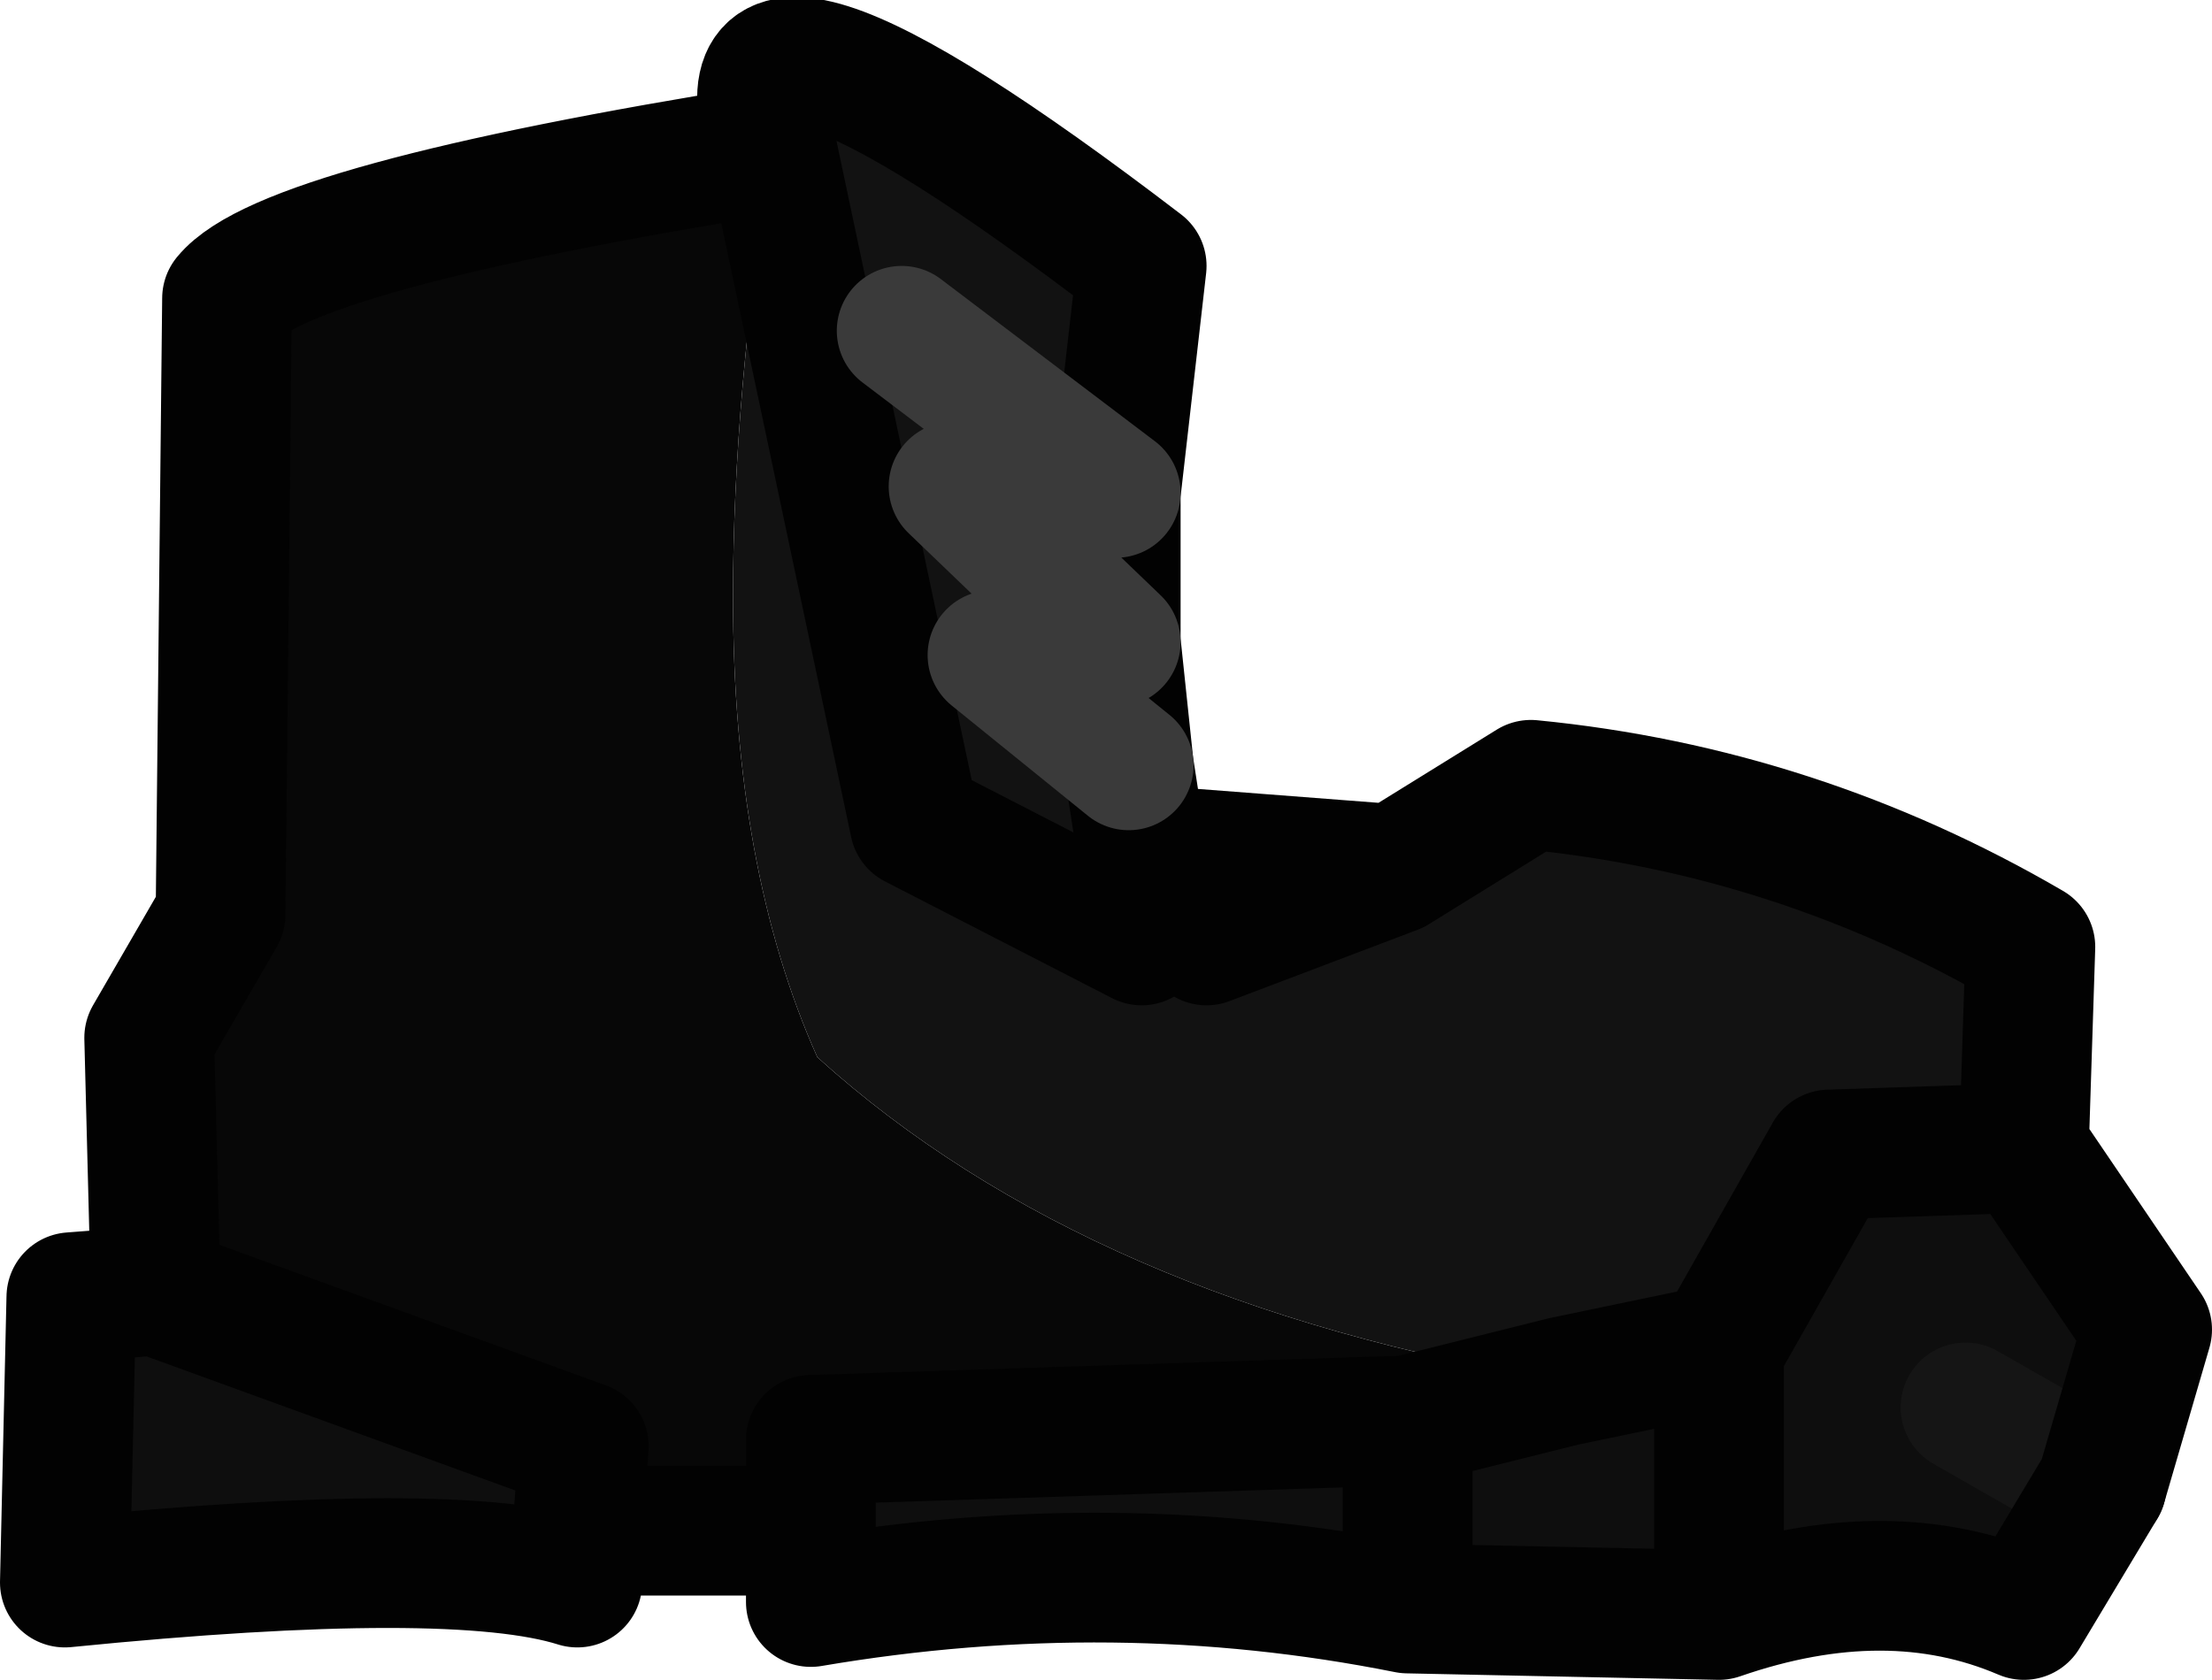 <?xml version="1.0" encoding="UTF-8" standalone="no"?>
<svg xmlns:ffdec="https://www.free-decompiler.com/flash" xmlns:xlink="http://www.w3.org/1999/xlink" ffdec:objectType="shape" height="12.95px" width="17.05px" xmlns="http://www.w3.org/2000/svg">
  <g transform="matrix(1.0, 0.0, 0.0, 1.0, -1.9, 5.65)">
    <path d="M7.85 -4.5 Q7.55 -2.6 7.55 -1.05 7.55 1.05 8.2 2.5 10.3 4.4 13.95 5.0 L12.75 5.3 8.15 5.45 8.15 6.15 6.35 6.15 6.4 5.5 3.1 4.3 3.05 2.35 3.6 1.4 3.65 -3.35 Q4.1 -3.9 7.85 -4.5" fill="#070707" fill-rule="evenodd" stroke="none"/>
    <path d="M8.85 -3.1 L10.5 -1.85 8.85 -3.1 M9.25 -1.9 L10.5 -0.7 9.25 -1.9 M7.85 -4.5 Q7.3 -6.2 10.7 -3.6 L10.5 -1.85 10.5 -0.7 10.6 0.25 10.7 0.9 12.65 1.05 13.7 0.4 Q15.75 0.6 17.55 1.65 L17.5 3.2 16.0 3.25 15.15 4.75 13.95 5.0 Q10.3 4.4 8.2 2.5 7.55 1.05 7.55 -1.05 7.55 -2.6 7.85 -4.5 L8.95 0.7 10.7 1.6 8.95 0.7 7.85 -4.5 M11.2 1.6 L12.65 1.05 11.2 1.6 M9.55 -0.6 L10.6 0.25 9.55 -0.6" fill="#121212" fill-rule="evenodd" stroke="none"/>
    <path d="M3.1 4.3 L6.4 5.5 6.35 6.15 6.35 6.55 Q5.4 6.25 2.4 6.55 L2.45 4.35 3.1 4.3 M8.15 6.15 L8.15 5.45 12.75 5.3 13.95 5.0 15.15 4.75 16.0 3.25 17.5 3.2 18.45 4.6 18.1 5.8 17.5 6.8 Q16.45 6.35 15.15 6.8 L12.75 6.75 Q10.5 6.3 8.15 6.7 L8.15 6.15 M18.1 5.8 L17.05 5.2 18.1 5.8 M15.15 6.8 L15.15 4.75 15.15 6.8 M12.75 5.3 L12.75 6.75 12.75 5.3" fill="#0e0e0e" fill-rule="evenodd" stroke="none"/>
    <path d="M17.05 5.2 L18.1 5.8" fill="none" stroke="#151515" stroke-linecap="round" stroke-linejoin="round" stroke-width="1.0"/>
    <path d="M10.5 -1.85 L10.7 -3.6 Q7.3 -6.2 7.85 -4.5 L8.95 0.7 10.7 1.6 M10.5 -0.7 L10.5 -1.85 M7.85 -4.5 Q4.1 -3.9 3.65 -3.35 L3.6 1.4 3.05 2.35 3.1 4.3 6.4 5.5 6.35 6.15 8.15 6.15 8.15 5.45 12.75 5.3 13.95 5.0 15.15 4.75 16.0 3.25 17.5 3.2 17.55 1.65 Q15.75 0.6 13.7 0.4 L12.65 1.05 11.2 1.6 M18.1 5.8 L18.45 4.6 17.5 3.2 M12.65 1.05 L10.7 0.9 10.6 0.25 10.5 -0.7 M18.1 5.8 L17.5 6.8 Q16.45 6.35 15.15 6.8 L12.75 6.75 Q10.5 6.3 8.15 6.7 L8.15 6.15 M12.75 6.75 L12.75 5.3 M15.15 4.75 L15.15 6.8 M3.1 4.3 L2.45 4.35 2.4 6.55 Q5.4 6.25 6.35 6.55 L6.35 6.15" fill="none" stroke="#020202" stroke-linecap="round" stroke-linejoin="round" stroke-width="1.0"/>
    <path d="M10.5 -0.7 L9.25 -1.9 M10.5 -1.85 L8.85 -3.1 M10.6 0.25 L9.55 -0.6" fill="none" stroke="#3a3a3a" stroke-linecap="round" stroke-linejoin="round" stroke-width="1.0"/>
  </g>
</svg>
